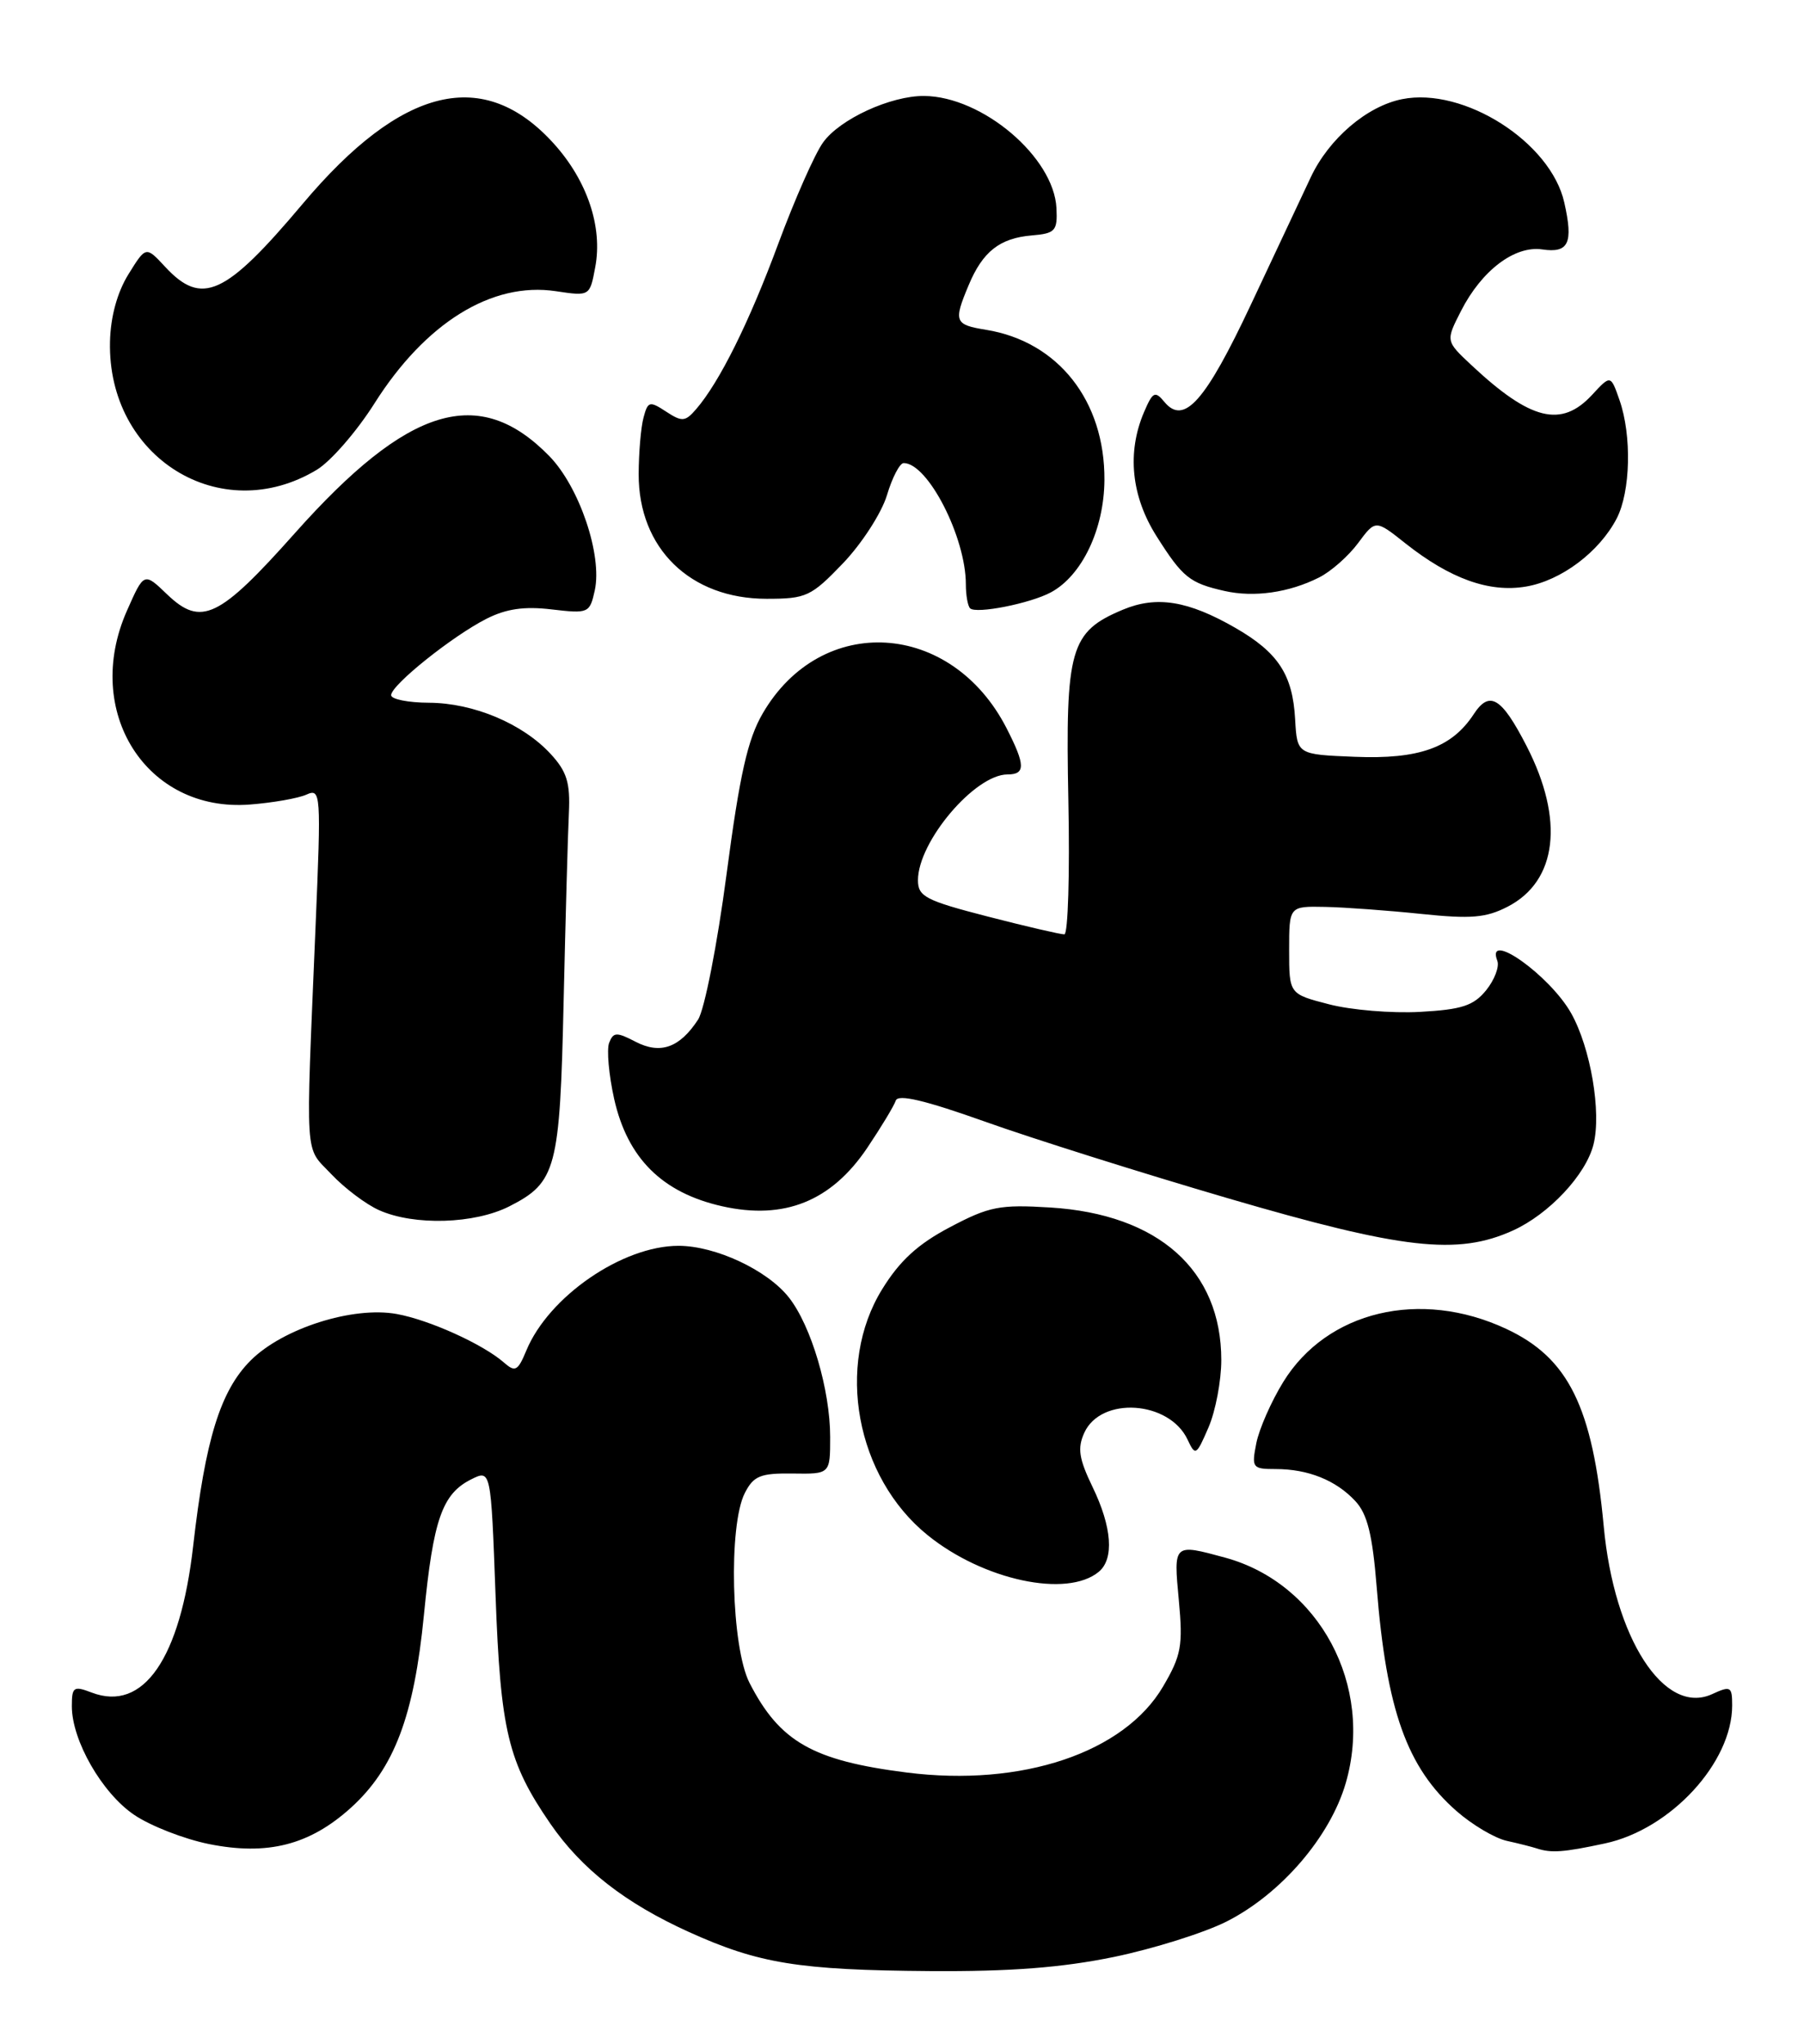 <?xml version="1.0" encoding="UTF-8" standalone="no"?>
<!DOCTYPE svg PUBLIC "-//W3C//DTD SVG 1.1//EN" "http://www.w3.org/Graphics/SVG/1.1/DTD/svg11.dtd" >
<svg xmlns="http://www.w3.org/2000/svg" xmlns:xlink="http://www.w3.org/1999/xlink" version="1.1" viewBox="0 0 226 256">
 <g >
 <path fill="currentColor"
d=" M 139.55 245.11 C 144.52 244.08 150.88 242.08 153.67 240.67 C 160.48 237.22 166.63 230.07 168.59 223.34 C 172.14 211.13 165.29 198.33 153.50 195.10 C 146.99 193.33 147.01 193.30 147.68 200.43 C 148.21 206.13 147.99 207.34 145.71 211.23 C 140.85 219.53 128.01 223.84 113.59 222.01 C 101.82 220.52 97.68 218.16 93.90 210.79 C 91.61 206.32 91.23 191.06 93.31 187.00 C 94.41 184.85 95.26 184.51 99.30 184.56 C 104.00 184.63 104.00 184.63 104.00 179.99 C 104.00 174.09 101.63 166.07 98.83 162.51 C 96.13 159.08 89.64 156.04 85.00 156.04 C 77.97 156.04 68.74 162.39 65.94 169.15 C 64.87 171.73 64.54 171.90 63.12 170.65 C 60.50 168.36 53.79 165.32 49.70 164.58 C 44.21 163.58 35.42 166.38 31.40 170.40 C 27.61 174.19 25.72 180.29 24.20 193.63 C 22.59 207.76 17.96 214.46 11.50 212.00 C 9.22 211.13 9.00 211.28 9.00 213.71 C 9.00 217.99 12.77 224.57 16.79 227.30 C 18.83 228.69 23.06 230.34 26.18 230.97 C 33.50 232.44 38.78 231.10 43.94 226.44 C 49.38 221.52 51.87 214.96 53.11 202.25 C 54.28 190.31 55.39 187.11 59.03 185.29 C 61.50 184.06 61.50 184.06 62.08 199.78 C 62.70 216.81 63.64 220.70 68.94 228.41 C 72.85 234.09 78.30 238.36 86.32 241.99 C 95.04 245.94 100.07 246.76 116.50 246.88 C 126.60 246.95 133.02 246.45 139.55 245.11 Z  M 201.07 230.89 C 209.29 229.13 217.00 220.77 217.00 213.62 C 217.00 211.23 216.82 211.12 214.47 212.20 C 208.49 214.92 202.21 205.18 200.91 191.17 C 199.51 176.18 196.49 170.07 188.67 166.43 C 177.92 161.42 166.25 164.20 160.77 173.08 C 159.27 175.51 157.75 178.96 157.39 180.75 C 156.78 183.85 156.89 184.00 159.81 184.00 C 163.87 184.00 167.37 185.40 169.79 188.01 C 171.30 189.63 171.94 192.20 172.47 198.82 C 173.70 214.21 176.25 221.38 182.46 226.83 C 184.43 228.56 187.27 230.24 188.77 230.57 C 190.27 230.90 191.95 231.33 192.50 231.51 C 194.33 232.12 195.86 232.01 201.07 230.89 Z  M 137.65 196.87 C 139.60 195.26 139.31 191.27 136.87 186.24 C 135.16 182.70 134.96 181.38 135.84 179.45 C 137.93 174.86 146.49 175.43 148.78 180.32 C 149.75 182.40 149.87 182.32 151.40 178.78 C 152.28 176.74 153.00 172.94 153.00 170.35 C 153.00 159.09 145.13 152.08 131.57 151.24 C 125.24 150.85 123.92 151.11 119.02 153.70 C 115.00 155.81 112.72 157.90 110.52 161.47 C 104.63 170.98 107.22 185.01 116.21 192.28 C 123.19 197.93 133.67 200.17 137.65 196.87 Z  M 189.54 154.12 C 194.06 152.07 198.68 147.14 199.63 143.34 C 200.64 139.31 199.27 131.25 196.83 126.91 C 194.17 122.18 186.07 116.42 187.58 120.34 C 187.86 121.07 187.23 122.73 186.18 124.03 C 184.60 125.97 183.14 126.45 177.88 126.74 C 174.37 126.93 169.25 126.51 166.50 125.79 C 161.50 124.50 161.50 124.50 161.50 119.00 C 161.50 113.50 161.50 113.50 166.00 113.59 C 168.47 113.64 173.90 114.04 178.05 114.47 C 184.28 115.12 186.17 114.96 188.88 113.56 C 195.10 110.35 196.00 102.68 191.24 93.43 C 188.10 87.32 186.60 86.43 184.62 89.46 C 181.87 93.65 177.77 95.12 169.72 94.79 C 162.50 94.50 162.50 94.50 162.25 90.08 C 161.94 84.50 160.13 81.73 154.76 78.64 C 148.83 75.23 144.90 74.60 140.68 76.36 C 134.06 79.13 133.46 81.22 133.84 100.21 C 134.03 109.44 133.80 117.01 133.34 117.03 C 132.88 117.04 128.56 116.04 123.75 114.80 C 115.95 112.79 115.00 112.29 115.00 110.25 C 115.00 105.42 122.13 97.00 126.22 97.00 C 128.49 97.00 128.46 95.82 126.10 91.21 C 119.19 77.73 102.90 76.74 95.56 89.34 C 93.66 92.60 92.68 96.95 91.02 109.50 C 89.86 118.31 88.25 126.49 87.45 127.71 C 85.14 131.24 82.73 132.09 79.62 130.48 C 77.24 129.24 76.84 129.26 76.31 130.62 C 75.99 131.47 76.27 134.63 76.94 137.64 C 78.61 145.08 82.96 149.40 90.49 151.09 C 98.27 152.83 104.16 150.45 108.66 143.75 C 110.40 141.16 112.00 138.51 112.22 137.85 C 112.50 137.01 115.88 137.81 123.38 140.48 C 129.29 142.59 142.99 146.91 153.82 150.08 C 175.72 156.49 182.60 157.27 189.54 154.12 Z  M 63.82 151.09 C 69.70 148.09 70.14 146.45 70.61 125.39 C 70.85 115.00 71.14 104.40 71.27 101.82 C 71.45 98.04 71.01 96.63 68.99 94.44 C 65.49 90.64 59.33 88.05 53.75 88.02 C 51.14 88.01 49.00 87.58 49.00 87.07 C 49.00 85.81 56.66 79.68 60.93 77.51 C 63.41 76.25 65.68 75.92 69.11 76.33 C 73.73 76.87 73.88 76.80 74.51 73.96 C 75.48 69.54 72.58 60.98 68.81 57.12 C 60.02 48.13 51.15 50.82 36.95 66.77 C 27.45 77.44 25.20 78.52 20.95 74.46 C 18.04 71.66 18.04 71.66 15.90 76.50 C 10.31 89.13 18.34 101.78 31.30 100.77 C 34.16 100.55 37.35 99.99 38.38 99.53 C 40.20 98.71 40.24 99.28 39.53 116.09 C 38.28 145.97 38.12 143.47 41.50 147.06 C 43.15 148.81 45.85 150.85 47.50 151.58 C 51.89 153.54 59.46 153.31 63.82 151.09 Z  M 131.66 74.19 C 135.55 72.09 138.32 66.29 138.36 60.12 C 138.42 50.21 132.57 42.78 123.54 41.31 C 119.58 40.67 119.43 40.29 121.35 35.72 C 123.10 31.52 125.24 29.83 129.24 29.49 C 132.20 29.24 132.49 28.93 132.35 26.08 C 132.04 19.69 123.08 12.08 115.77 12.02 C 111.57 11.99 105.18 14.93 103.10 17.86 C 102.06 19.31 99.55 25.00 97.51 30.50 C 93.84 40.42 90.13 47.87 87.20 51.26 C 85.84 52.83 85.44 52.86 83.44 51.55 C 81.38 50.20 81.16 50.26 80.62 52.30 C 80.29 53.51 80.02 56.70 80.01 59.38 C 79.99 68.69 86.47 75.00 96.04 75.00 C 101.01 75.00 101.61 74.72 105.62 70.54 C 107.97 68.08 110.44 64.25 111.11 62.04 C 111.77 59.82 112.72 58.00 113.21 58.00 C 116.24 58.00 121.00 67.29 121.00 73.20 C 121.00 74.56 121.24 75.90 121.53 76.19 C 122.27 76.93 129.06 75.59 131.66 74.19 Z  M 165.23 72.34 C 166.74 71.59 168.94 69.64 170.14 68.02 C 172.32 65.08 172.32 65.08 176.07 68.06 C 181.67 72.49 186.57 74.25 191.16 73.47 C 195.58 72.73 200.36 69.13 202.54 64.93 C 204.27 61.57 204.44 54.56 202.89 50.12 C 201.78 46.94 201.78 46.94 199.44 49.47 C 195.59 53.62 191.74 52.67 184.30 45.70 C 181.11 42.71 181.11 42.71 183.03 38.95 C 185.62 33.87 189.75 30.74 193.20 31.24 C 196.52 31.73 197.12 30.46 195.97 25.37 C 194.28 17.81 183.38 10.87 175.65 12.42 C 171.23 13.30 166.47 17.38 164.20 22.22 C 163.09 24.58 159.72 31.74 156.71 38.15 C 151.01 50.28 148.33 53.30 145.88 50.35 C 144.69 48.92 144.42 49.06 143.32 51.62 C 141.16 56.67 141.72 62.17 144.90 67.18 C 148.16 72.33 149.03 73.03 153.41 74.02 C 157.09 74.85 161.48 74.23 165.23 72.34 Z  M 39.69 58.84 C 41.44 57.78 44.69 54.04 46.91 50.53 C 53.29 40.43 61.62 35.27 69.62 36.47 C 73.89 37.11 73.89 37.11 74.57 33.46 C 75.52 28.43 73.57 22.63 69.38 17.99 C 60.62 8.30 50.35 10.76 37.92 25.53 C 28.22 37.05 25.29 38.38 20.68 33.41 C 18.28 30.82 18.28 30.82 16.08 34.37 C 14.68 36.64 13.85 39.68 13.78 42.80 C 13.45 57.31 27.64 66.10 39.69 58.84 Z "/>
</g>
</svg>